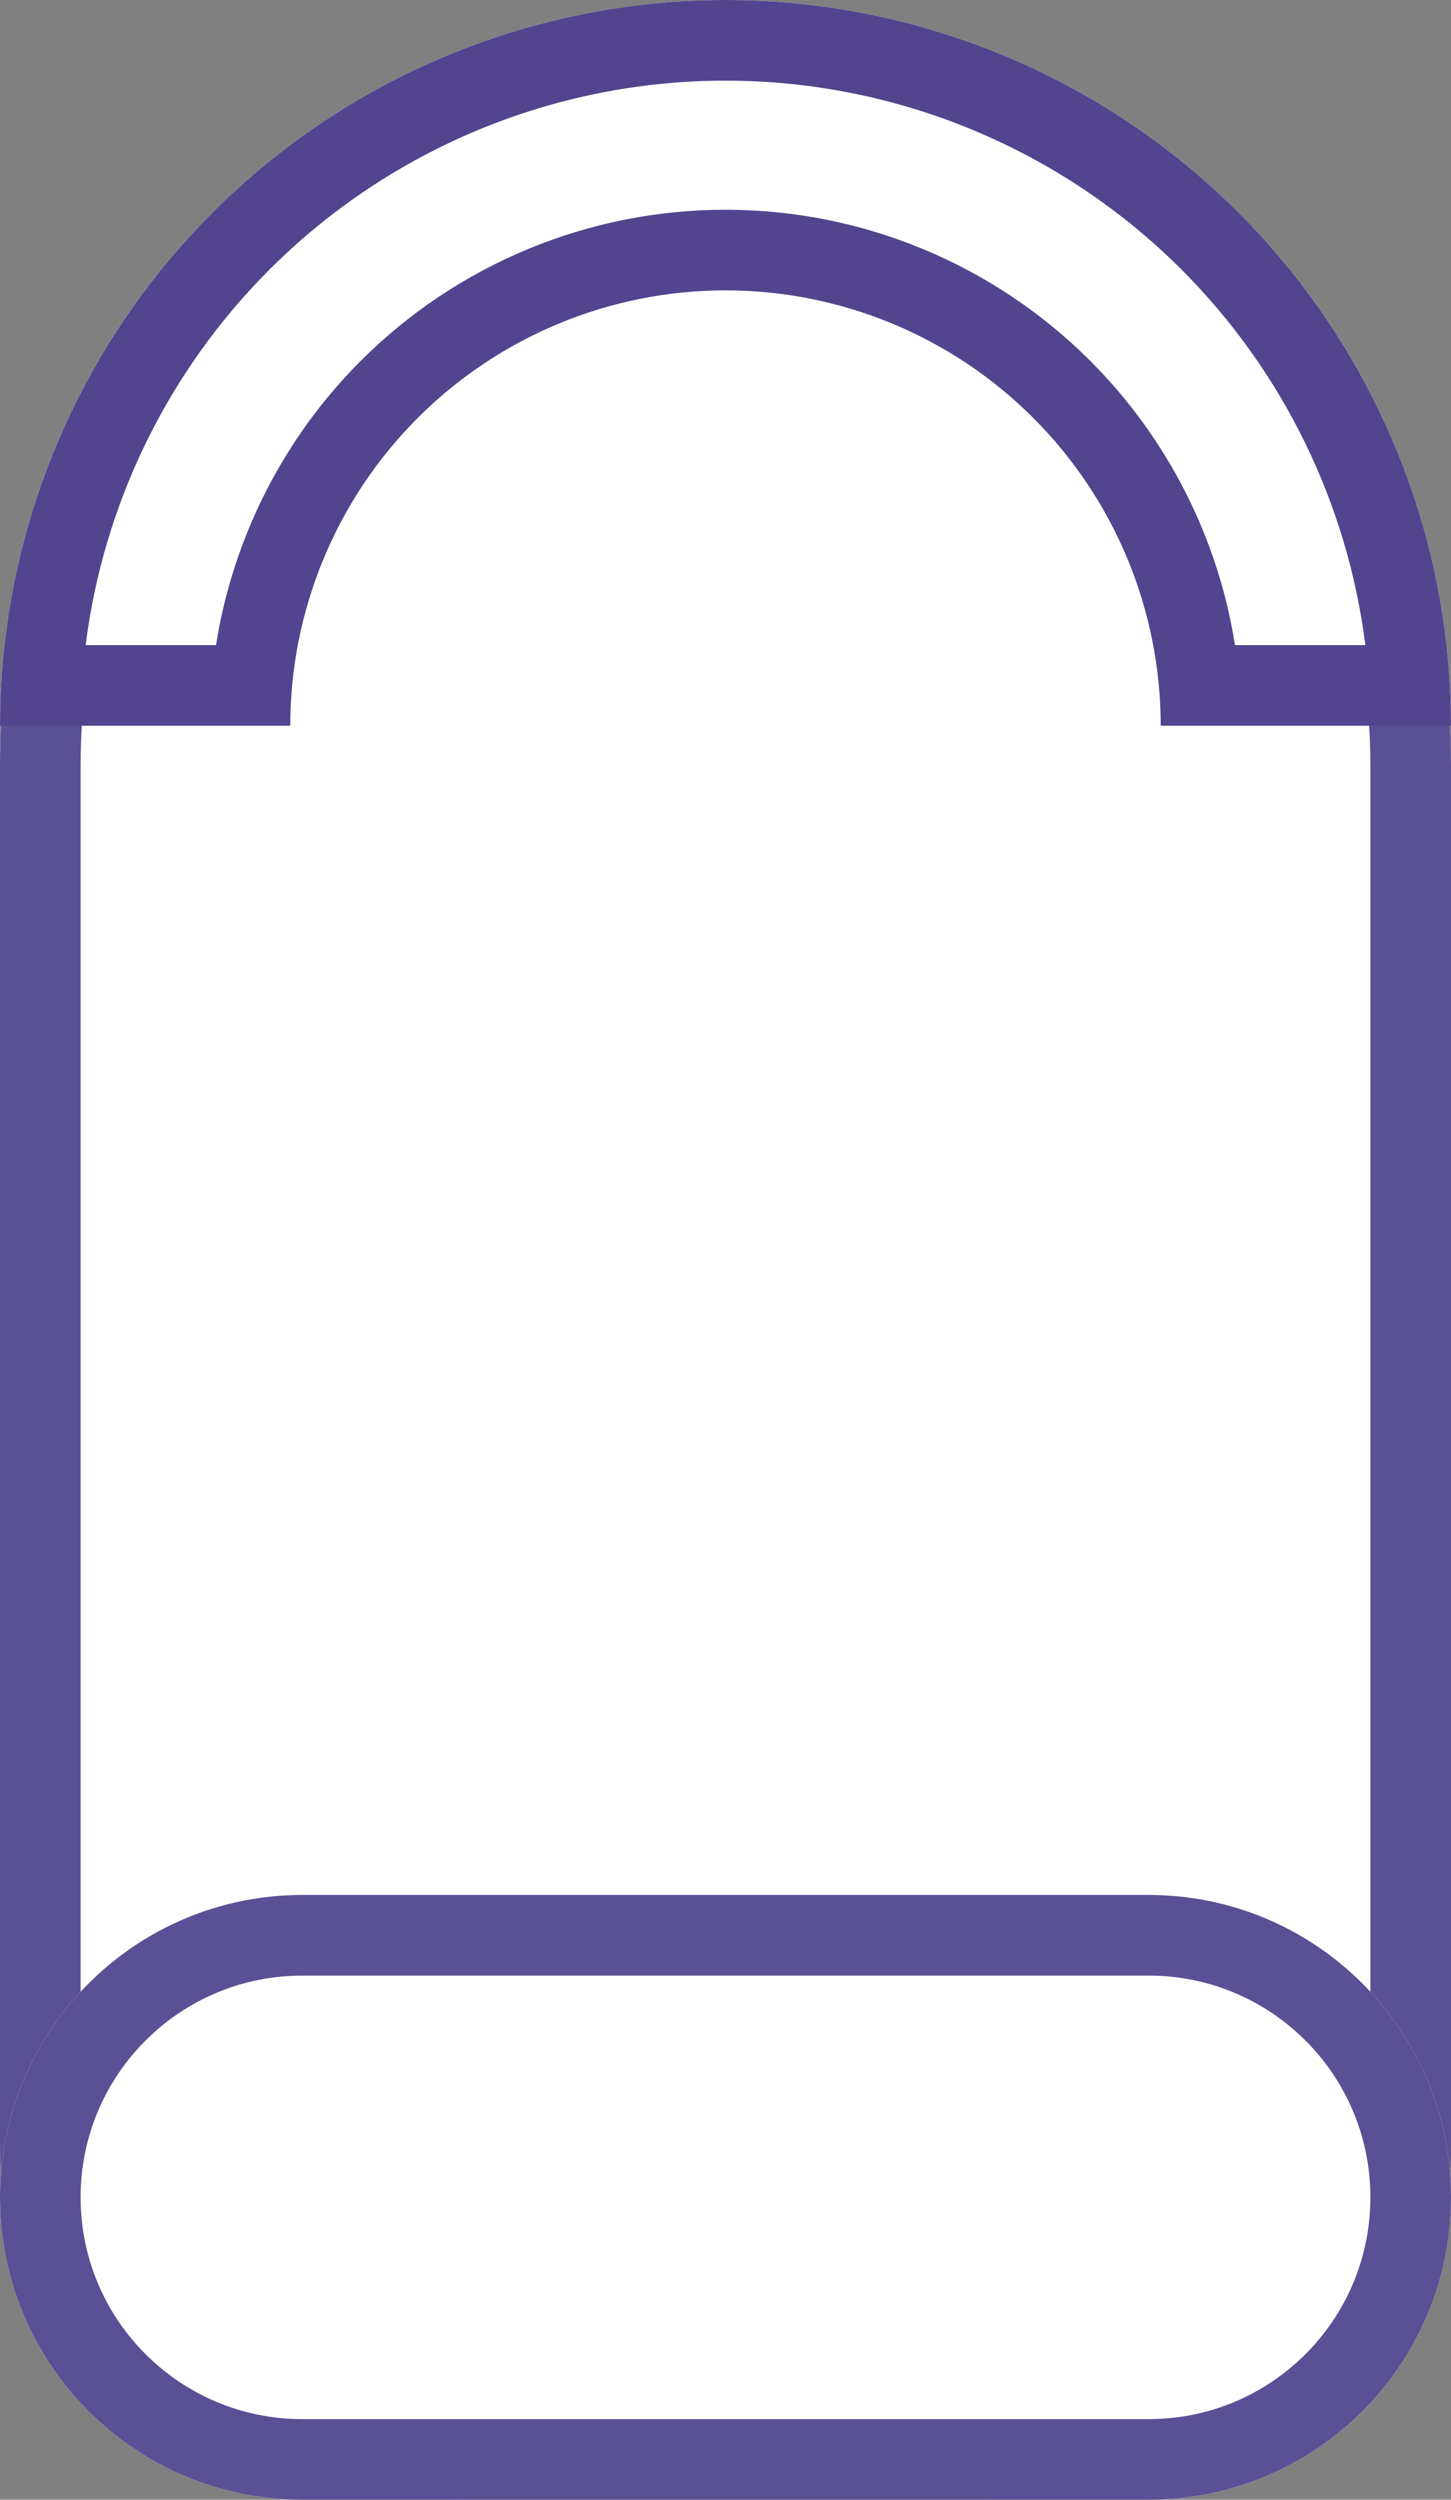 <svg viewBox="0 0 36 62" fill="none" xmlns="http://www.w3.org/2000/svg">
<rect x="0" y="0" width="36" height="62" fill="#808080" stroke="none"/>
<path d="M0 19C0 9.059 8.059 1 18 1C27.941 1 36 9.059 36 19V50C36 56.627 30.627 62 24 62H12C5.373 62 0 56.627 0 50V19Z" fill="white"/>
<path fill-rule="evenodd" clip-rule="evenodd" d="M34 53V19C34 10.163 26.837 3 18 3C9.163 3 2 10.163 2 19V53C2 58.523 6.477 60 12 60H24C29.523 60 34 58.523 34 53ZM18 1C8.059 1 0 9.059 0 19V53C0 59.627 5.373 62 12 62H24C30.627 62 36 59.627 36 53V19C36 9.059 27.941 1 18 1Z" fill="#5A5095"/>
<path d="M36 18C36 13.226 34.104 8.648 30.728 5.272C27.352 1.896 22.774 3.60419e-07 18 0C13.226 -3.60419e-07 8.648 1.896 5.272 5.272C1.896 8.648 7.20838e-07 13.226 0 18H7.202C7.202 15.136 8.34 12.39 10.365 10.365C12.39 8.34 15.136 7.202 18 7.202C20.864 7.202 23.61 8.34 25.635 10.365C27.66 12.39 28.798 15.136 28.798 18H36Z" fill="white"/>
<path fill-rule="evenodd" clip-rule="evenodd" d="M33.875 16C33.433 12.494 31.839 9.212 29.314 6.686C26.313 3.686 22.244 2 18 2C13.757 2 9.687 3.686 6.686 6.686C4.161 9.212 2.567 12.494 2.125 16H5.359C5.779 13.347 7.027 10.874 8.95 8.95C11.351 6.55 14.606 5.202 18 5.202C21.394 5.202 24.649 6.55 27.049 8.95C28.973 10.874 30.221 13.347 30.641 16H33.875ZM35.889 16C35.437 11.962 33.629 8.173 30.728 5.272C27.352 1.896 22.774 0 18 0C13.226 0 8.648 1.896 5.272 5.272C2.371 8.173 0.563 11.962 0.111 16C0.038 16.661 0 17.328 0 18H7.202C7.202 15.136 8.34 12.39 10.365 10.365C12.39 8.34 15.136 7.202 18 7.202C20.864 7.202 23.61 8.34 25.635 10.365C27.66 12.39 28.798 15.136 28.798 18H36C36 17.328 35.962 16.661 35.889 16Z" fill="#53448F"/>
<path d="M0 54.5C0 50.358 3.358 47 7.5 47H28.5C32.642 47 36 50.358 36 54.5V54.5C36 58.642 32.642 62 28.5 62H7.5C3.358 62 0 58.642 0 54.5V54.5Z" fill="white"/>
<path fill-rule="evenodd" clip-rule="evenodd" d="M28.5 49H7.5C4.462 49 2 51.462 2 54.5C2 57.538 4.462 60 7.5 60H28.5C31.538 60 34 57.538 34 54.5C34 51.462 31.538 49 28.5 49ZM7.5 47C3.358 47 0 50.358 0 54.5C0 58.642 3.358 62 7.5 62H28.5C32.642 62 36 58.642 36 54.5C36 50.358 32.642 47 28.5 47H7.5Z" fill="#5A5095"/>
</svg>
